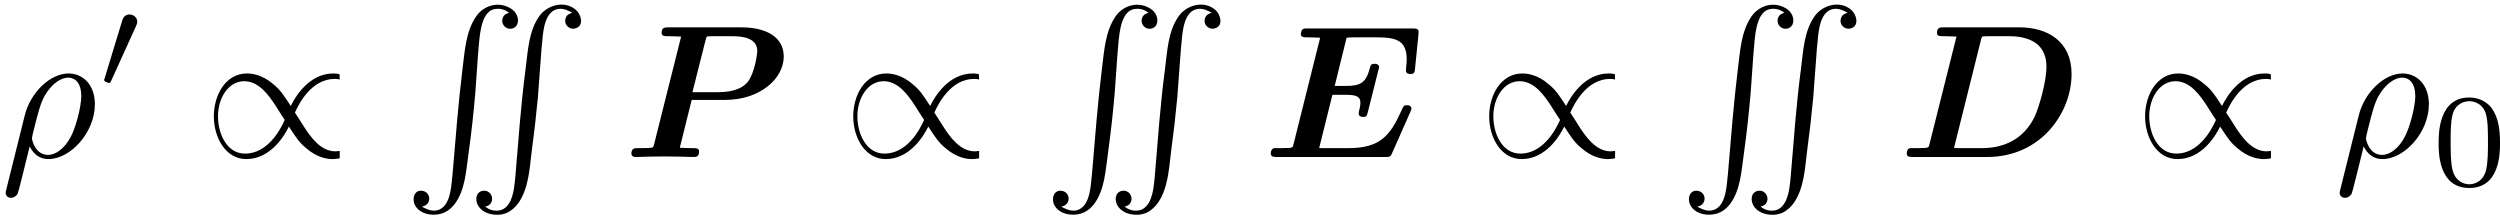 <?xml version='1.0' encoding='UTF-8'?>
<!-- This file was generated by dvisvgm 2.6.3 -->
<svg version='1.1' xmlns='http://www.w3.org/2000/svg' xmlns:xlink='http://www.w3.org/1999/xlink' width='184.48pt' height='15.998pt' viewBox='0 426.644 184.48 15.998'>
<defs>
<path id='g12-48' d='M3.599 -2.225C3.599 -2.992 3.508 -3.543 3.187 -4.031C2.971 -4.352 2.538 -4.631 1.981 -4.631C0.363 -4.631 0.363 -2.727 0.363 -2.225S0.363 0.139 1.981 0.139S3.599 -1.723 3.599 -2.225ZM1.981 -0.056C1.66 -0.056 1.234 -0.244 1.095 -0.816C0.997 -1.227 0.997 -1.799 0.997 -2.315C0.997 -2.824 0.997 -3.354 1.102 -3.738C1.248 -4.289 1.695 -4.435 1.981 -4.435C2.357 -4.435 2.72 -4.205 2.845 -3.801C2.957 -3.424 2.964 -2.922 2.964 -2.315C2.964 -1.799 2.964 -1.283 2.873 -0.844C2.734 -0.209 2.26 -0.056 1.981 -0.056Z'/>
<path id='g9-26' d='M0.329 1.724C0.299 1.843 0.299 1.863 0.299 1.883C0.299 2.032 0.408 2.152 0.578 2.152C0.787 2.152 0.907 1.973 0.927 1.943C0.976 1.853 1.295 0.518 1.564 -0.558C1.763 -0.159 2.082 0.11 2.55 0.11C3.716 0.11 5.001 -1.295 5.001 -2.78C5.001 -3.836 4.344 -4.403 3.616 -4.403C2.65 -4.403 1.604 -3.407 1.305 -2.192L0.329 1.724ZM2.54 -0.11C1.843 -0.11 1.684 -0.907 1.684 -0.996C1.684 -1.036 1.733 -1.235 1.763 -1.365C2.042 -2.481 2.142 -2.839 2.361 -3.238C2.79 -3.965 3.288 -4.184 3.597 -4.184C3.965 -4.184 4.284 -3.895 4.284 -3.208C4.284 -2.66 3.995 -1.544 3.726 -1.056C3.397 -0.428 2.919 -0.11 2.54 -0.11Z'/>
<path id='g4-68' d='M1.624 -0.667C1.584 -0.508 1.574 -0.498 1.395 -0.478C1.225 -0.468 1.026 -0.468 0.867 -0.468C0.608 -0.468 0.588 -0.468 0.548 -0.448C0.428 -0.379 0.428 -0.219 0.428 -0.179C0.428 0 0.608 0 0.767 0H4.663C7.522 0 9.116 -2.351 9.116 -4.374C9.116 -6.097 7.851 -6.834 6.366 -6.834H2.391C2.192 -6.834 2.022 -6.834 2.022 -6.545C2.022 -6.366 2.152 -6.366 2.441 -6.366C2.65 -6.366 2.839 -6.356 3.049 -6.346L1.624 -0.667ZM4.344 -6.187C4.384 -6.336 4.394 -6.346 4.453 -6.356C4.543 -6.366 4.613 -6.366 4.722 -6.366H5.858C6.147 -6.366 6.814 -6.336 7.293 -5.958C7.791 -5.539 7.791 -4.951 7.791 -4.722C7.791 -4.025 7.422 -2.65 7.153 -2.092C6.575 -0.927 5.539 -0.468 4.394 -0.468H3.158C3.009 -0.468 2.989 -0.468 2.919 -0.478L4.344 -6.187Z'/>
<path id='g4-69' d='M7.781 -2.371C7.841 -2.501 7.841 -2.54 7.841 -2.55C7.841 -2.73 7.651 -2.73 7.601 -2.73C7.442 -2.73 7.432 -2.71 7.313 -2.441C6.715 -1.126 6.197 -0.468 4.513 -0.468H3.218C3.068 -0.468 3.049 -0.468 2.979 -0.478L3.676 -3.278H4.364C4.951 -3.278 5.151 -3.188 5.151 -2.849C5.151 -2.69 5.081 -2.421 5.071 -2.391L5.061 -2.291C5.061 -2.142 5.191 -2.112 5.29 -2.112C5.479 -2.112 5.489 -2.172 5.539 -2.351L6.097 -4.573C6.137 -4.702 6.137 -4.722 6.137 -4.732C6.137 -4.912 5.938 -4.912 5.898 -4.912C5.709 -4.912 5.689 -4.842 5.639 -4.653C5.44 -3.905 5.141 -3.746 4.394 -3.746H3.796L4.423 -6.286C4.553 -6.306 4.663 -6.306 4.762 -6.306H6.067C7.153 -6.306 7.592 -6.067 7.592 -5.121C7.592 -4.941 7.552 -4.722 7.552 -4.563C7.552 -4.374 7.741 -4.374 7.791 -4.374C8 -4.374 8.01 -4.473 8.03 -4.653L8.209 -6.436L8.219 -6.595C8.219 -6.775 8.05 -6.775 7.89 -6.775H2.371C2.162 -6.775 2.152 -6.765 2.102 -6.725C2.032 -6.675 2.012 -6.496 2.012 -6.486C2.012 -6.306 2.152 -6.306 2.421 -6.306C2.63 -6.306 2.819 -6.296 3.029 -6.286L1.624 -0.667C1.584 -0.508 1.574 -0.498 1.395 -0.478C1.225 -0.468 1.026 -0.468 0.867 -0.468C0.608 -0.468 0.588 -0.468 0.548 -0.448C0.428 -0.379 0.428 -0.219 0.428 -0.179C0.428 0 0.598 0 0.767 0H6.456C6.695 0 6.735 0 6.824 -0.209L7.781 -2.371Z'/>
<path id='g4-80' d='M3.606 -3.009H5.37C7.203 -3.009 8.458 -4.125 8.458 -5.3C8.458 -6.316 7.542 -6.834 6.227 -6.834H2.391C2.202 -6.834 2.022 -6.834 2.022 -6.545C2.022 -6.366 2.162 -6.366 2.441 -6.366C2.65 -6.366 2.839 -6.356 3.049 -6.346L1.624 -0.667C1.584 -0.508 1.574 -0.498 1.395 -0.478C1.225 -0.468 1.026 -0.468 0.867 -0.468C0.608 -0.468 0.588 -0.468 0.558 -0.438C0.428 -0.379 0.428 -0.229 0.428 -0.179C0.428 -0.169 0.428 0 0.648 0C0.897 0 1.156 -0.02 1.405 -0.02S1.913 -0.03 2.162 -0.03C2.421 -0.03 2.68 -0.02 2.929 -0.02C3.188 -0.02 3.457 0 3.706 0C3.806 0 3.995 0 3.995 -0.279C3.995 -0.468 3.875 -0.468 3.587 -0.468C3.377 -0.468 3.188 -0.478 2.979 -0.488L3.606 -3.009ZM4.344 -6.187C4.384 -6.336 4.394 -6.346 4.453 -6.356C4.543 -6.366 4.613 -6.366 4.722 -6.366H5.758C6.316 -6.366 7.064 -6.267 7.064 -5.579C7.064 -5.46 6.934 -4.443 6.565 -3.965C6.356 -3.696 5.908 -3.417 5.011 -3.417H3.646L4.344 -6.187Z'/>
<path id='g6-3' d='M1.016 10.65V10.64C1.534 10.55 1.494 9.893 1.056 9.813C0.598 9.724 0.468 10.242 0.648 10.57C0.927 11.098 1.724 11.178 2.222 10.939C2.431 10.839 2.6 10.68 2.74 10.501C3.298 9.753 3.337 8.737 3.467 7.841C3.616 6.765 3.736 5.689 3.826 4.613C3.895 3.766 3.935 2.919 4.015 2.072C4.075 1.375 4.194 0.269 4.922 0.219C5.21 0.189 5.43 0.289 5.609 0.428C5.489 0.458 5.38 0.498 5.31 0.608C5.141 0.867 5.3 1.225 5.609 1.265C5.659 1.265 5.719 1.265 5.768 1.255C6.127 1.156 6.137 0.737 5.968 0.468C5.878 0.309 5.729 0.209 5.569 0.13C4.951 -0.169 4.244 0.07 3.866 0.618C3.318 1.415 3.268 2.461 3.148 3.397C2.929 5.181 2.79 6.964 2.64 8.747C2.63 8.877 2.62 9.016 2.6 9.146C2.55 9.733 2.461 10.76 1.733 10.849C1.435 10.879 1.225 10.75 1.016 10.65ZM4.344 10.64C4.463 10.61 4.573 10.57 4.643 10.461C4.812 10.202 4.653 9.843 4.344 9.803C4.294 9.803 4.234 9.803 4.184 9.813C3.816 9.913 3.816 10.341 3.985 10.61C4.284 11.078 5.011 11.178 5.489 10.969C5.748 10.849 5.958 10.65 6.117 10.421C6.635 9.654 6.685 8.638 6.795 7.741C6.924 6.795 7.034 5.838 7.123 4.882C7.193 4.035 7.243 3.178 7.313 2.331C7.323 2.202 7.342 2.062 7.352 1.933C7.402 1.345 7.492 0.309 8.219 0.219C8.518 0.189 8.727 0.319 8.936 0.418C8.787 0.478 8.658 0.518 8.598 0.677C8.448 1.026 8.787 1.365 9.136 1.235C9.564 1.086 9.395 0.508 9.136 0.279C8.538 -0.249 7.611 0.01 7.193 0.608C6.635 1.395 6.595 2.451 6.476 3.377C6.227 5.25 6.097 7.133 5.938 9.016C5.898 9.465 5.858 9.943 5.669 10.351C5.539 10.61 5.33 10.829 5.031 10.849C4.742 10.879 4.523 10.78 4.344 10.64Z'/>
<path id='g7-47' d='M7.193 -0.319C7.153 -0.319 6.994 -0.299 6.964 -0.299C6.177 -0.299 5.649 -1.076 5.31 -1.594C5.21 -1.763 4.941 -2.172 4.832 -2.341C5.071 -2.879 5.738 -4.115 6.924 -4.115C6.994 -4.115 7.083 -4.115 7.193 -4.085C7.193 -4.344 7.183 -4.354 7.163 -4.374C7.093 -4.394 6.944 -4.403 6.854 -4.403C5.589 -4.403 4.852 -3.188 4.613 -2.69C4.214 -3.298 4.075 -3.517 3.706 -3.826C3.098 -4.354 2.55 -4.403 2.301 -4.403C1.196 -4.403 0.558 -3.288 0.558 -2.142C0.558 -1.026 1.176 0.11 2.271 0.11C3.537 0.11 4.274 -1.106 4.513 -1.604C4.912 -0.996 5.051 -0.777 5.42 -0.468C6.027 0.06 6.575 0.11 6.824 0.11C6.944 0.11 7.103 0.09 7.193 0.07V-0.319ZM4.294 -1.953C4.055 -1.415 3.387 -0.179 2.202 -0.179C1.235 -0.179 0.777 -1.235 0.777 -2.142C0.777 -3.128 1.335 -3.995 2.162 -3.995C2.949 -3.995 3.477 -3.218 3.816 -2.7C3.915 -2.531 4.184 -2.122 4.294 -1.953Z'/>
<path id='g8-48' d='M2.022 -3.292C2.078 -3.41 2.085 -3.466 2.085 -3.515C2.085 -3.731 1.89 -3.898 1.674 -3.898C1.409 -3.898 1.325 -3.682 1.29 -3.571L0.37 -0.551C0.363 -0.537 0.335 -0.446 0.335 -0.439C0.335 -0.356 0.551 -0.286 0.607 -0.286C0.656 -0.286 0.663 -0.3 0.711 -0.404L2.022 -3.292Z'/>
</defs>
<g id='page1' transform='matrix(1.4 0 0 1.4 0 0)'>
<use x='0' y='313.021' xlink:href='#g9-26'/>
<use x='5.151' y='309.405' xlink:href='#g8-48'/>
<use x='10.713' y='313.021' xlink:href='#g7-47'/>
<use x='21.229' y='304.995' xlink:href='#g6-3'/>
<use x='32.852' y='313.021' xlink:href='#g4-80'/>
<use x='44.415' y='313.021' xlink:href='#g7-47'/>
<use x='54.931' y='304.995' xlink:href='#g6-3'/>
<use x='66.554' y='313.021' xlink:href='#g4-69'/>
<use x='77.935' y='313.021' xlink:href='#g7-47'/>
<use x='88.451' y='304.995' xlink:href='#g6-3'/>
<use x='100.074' y='313.021' xlink:href='#g4-68'/>
<use x='112.506' y='313.021' xlink:href='#g7-47'/>
<use x='123.022' y='313.021' xlink:href='#g9-26'/>
<use x='128.173' y='314.515' xlink:href='#g12-48'/>
</g>
</svg>